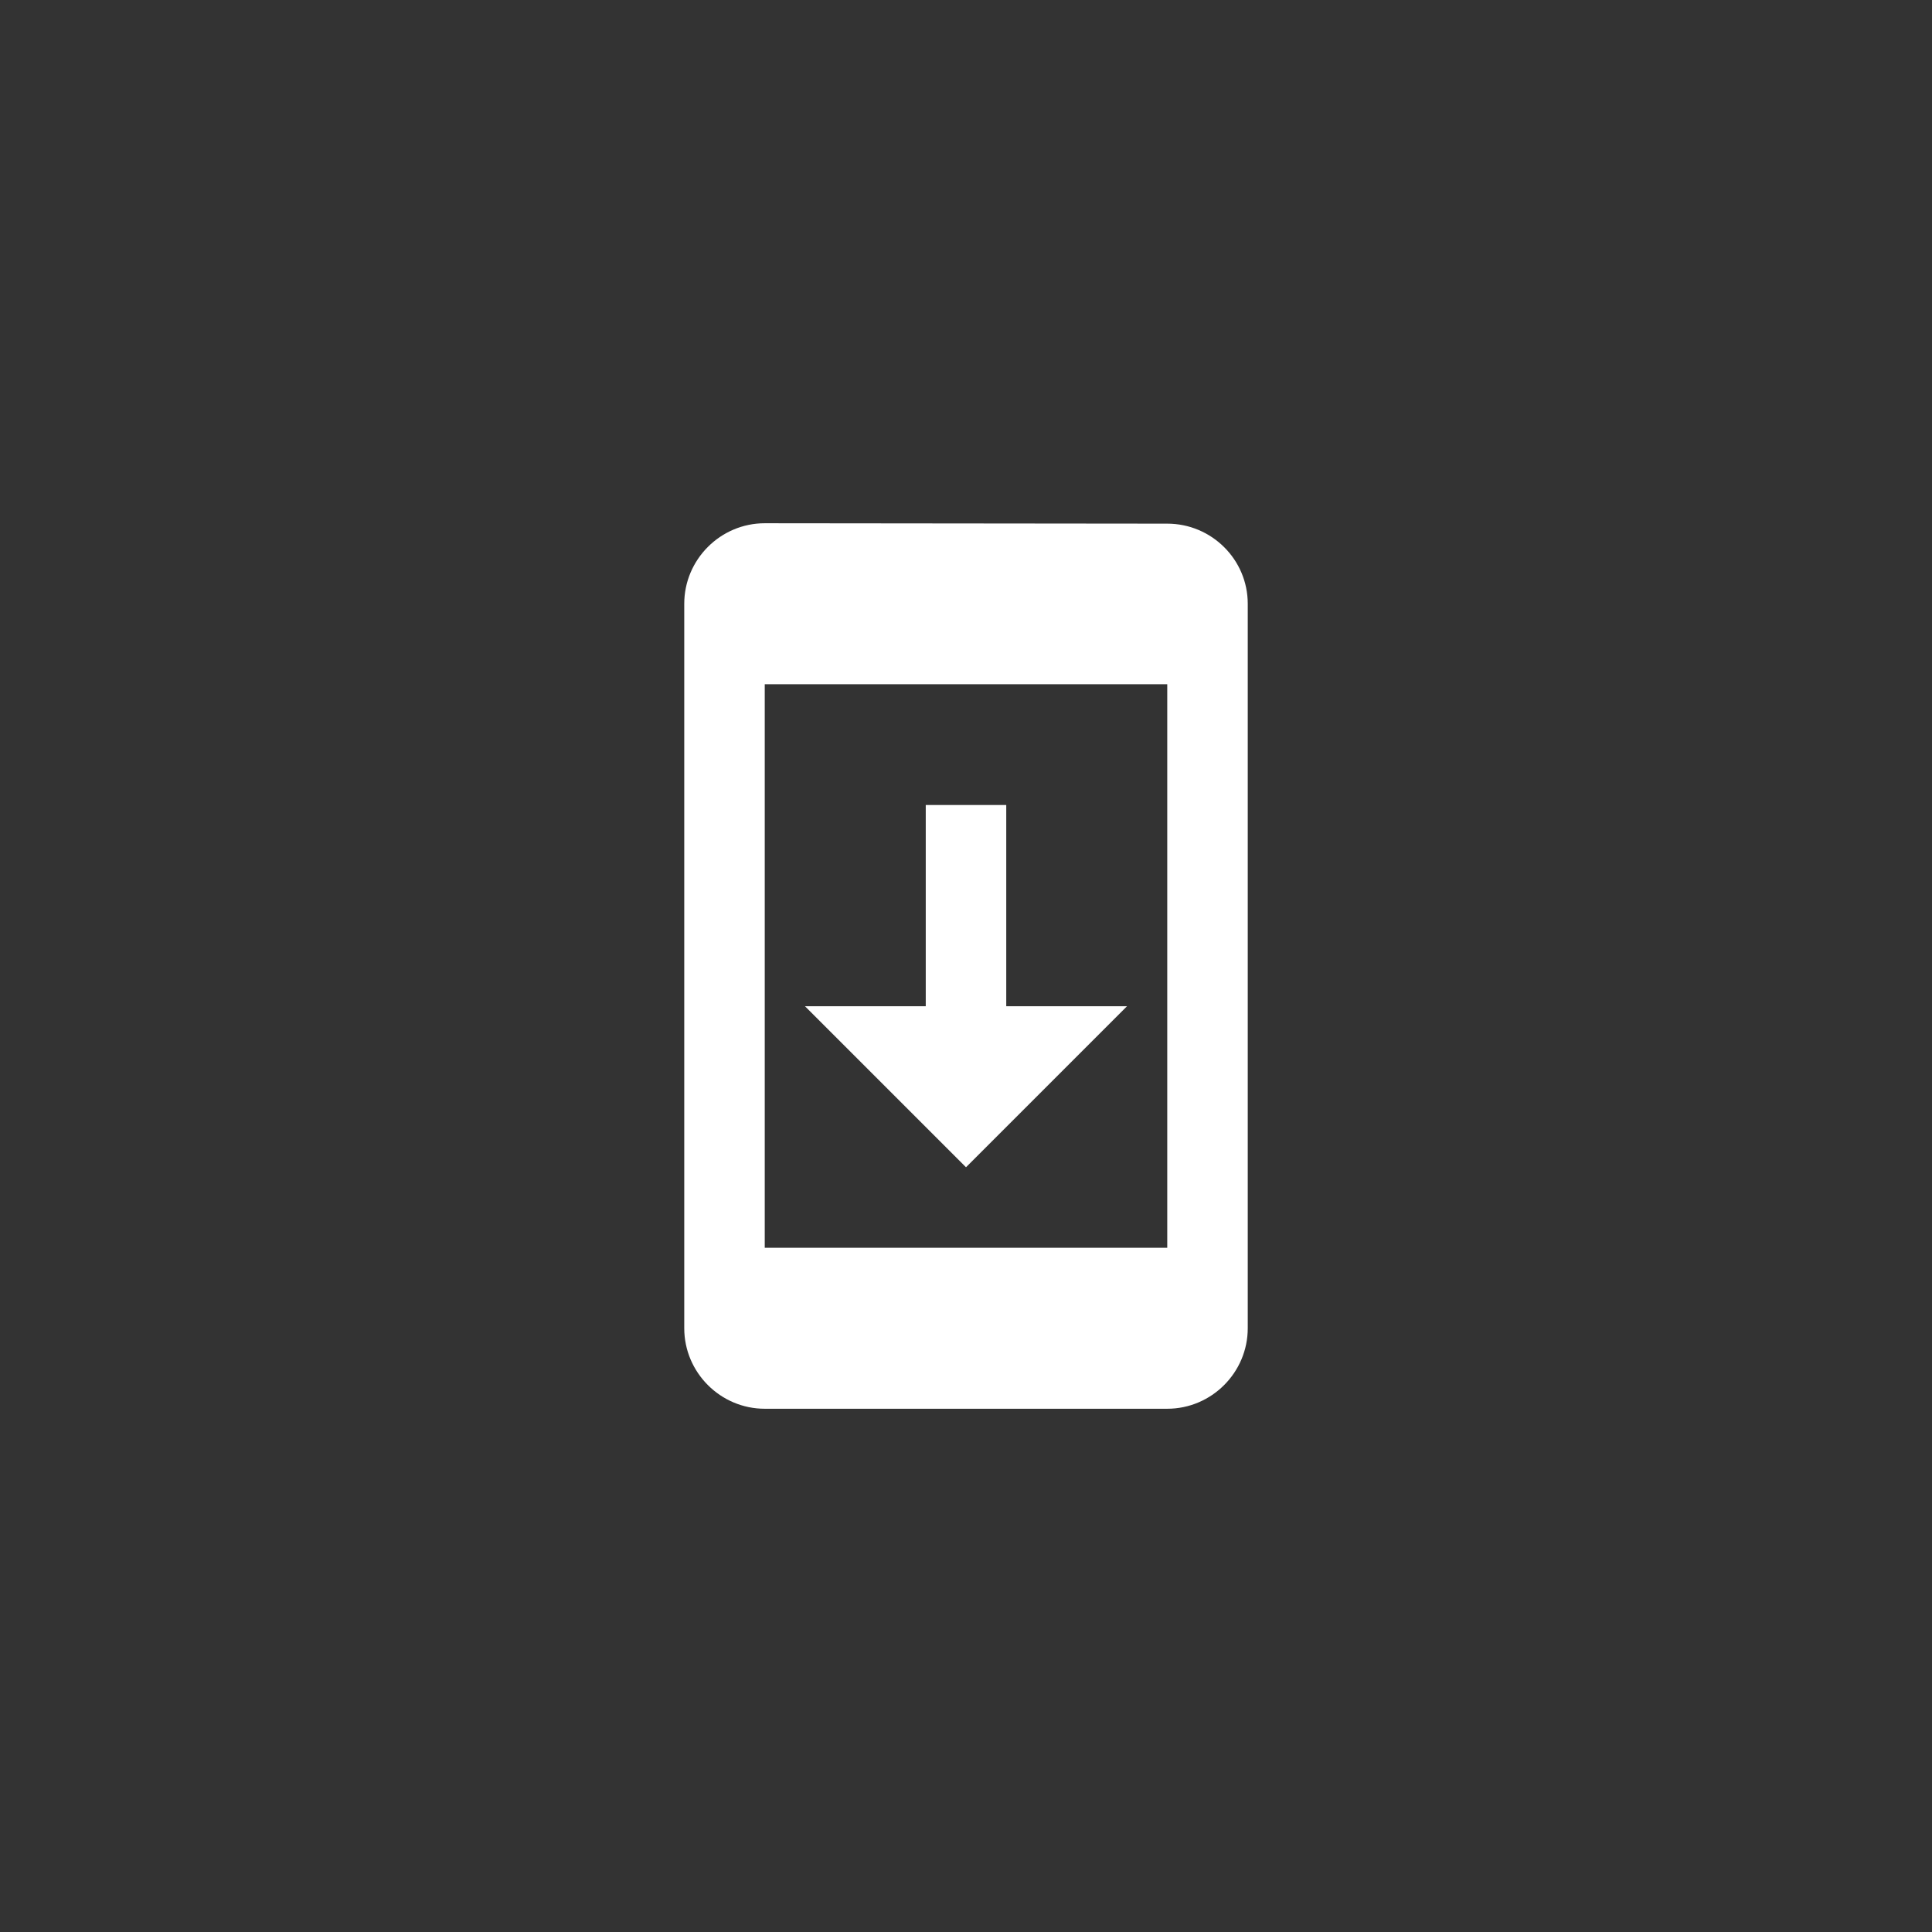 <svg width="48" height="48" viewBox="0 0 48 48" fill="none" xmlns="http://www.w3.org/2000/svg">
<rect x="0" y="0" width="48" height="48" fill="#333333" stroke="none"/>
<path d="M29 13.01L19 13C17.9 13 17 13.9 17 15V33C17 34.1 17.9 35 19 35H29C30.1 35 31 34.1 31 33V15C31 13.9 30.1 13.01 29 13.01ZM29 31H19V17H29V31ZM28 25H25V20H23V25H20L24 29L28 25Z" fill="white"/>
</svg>
